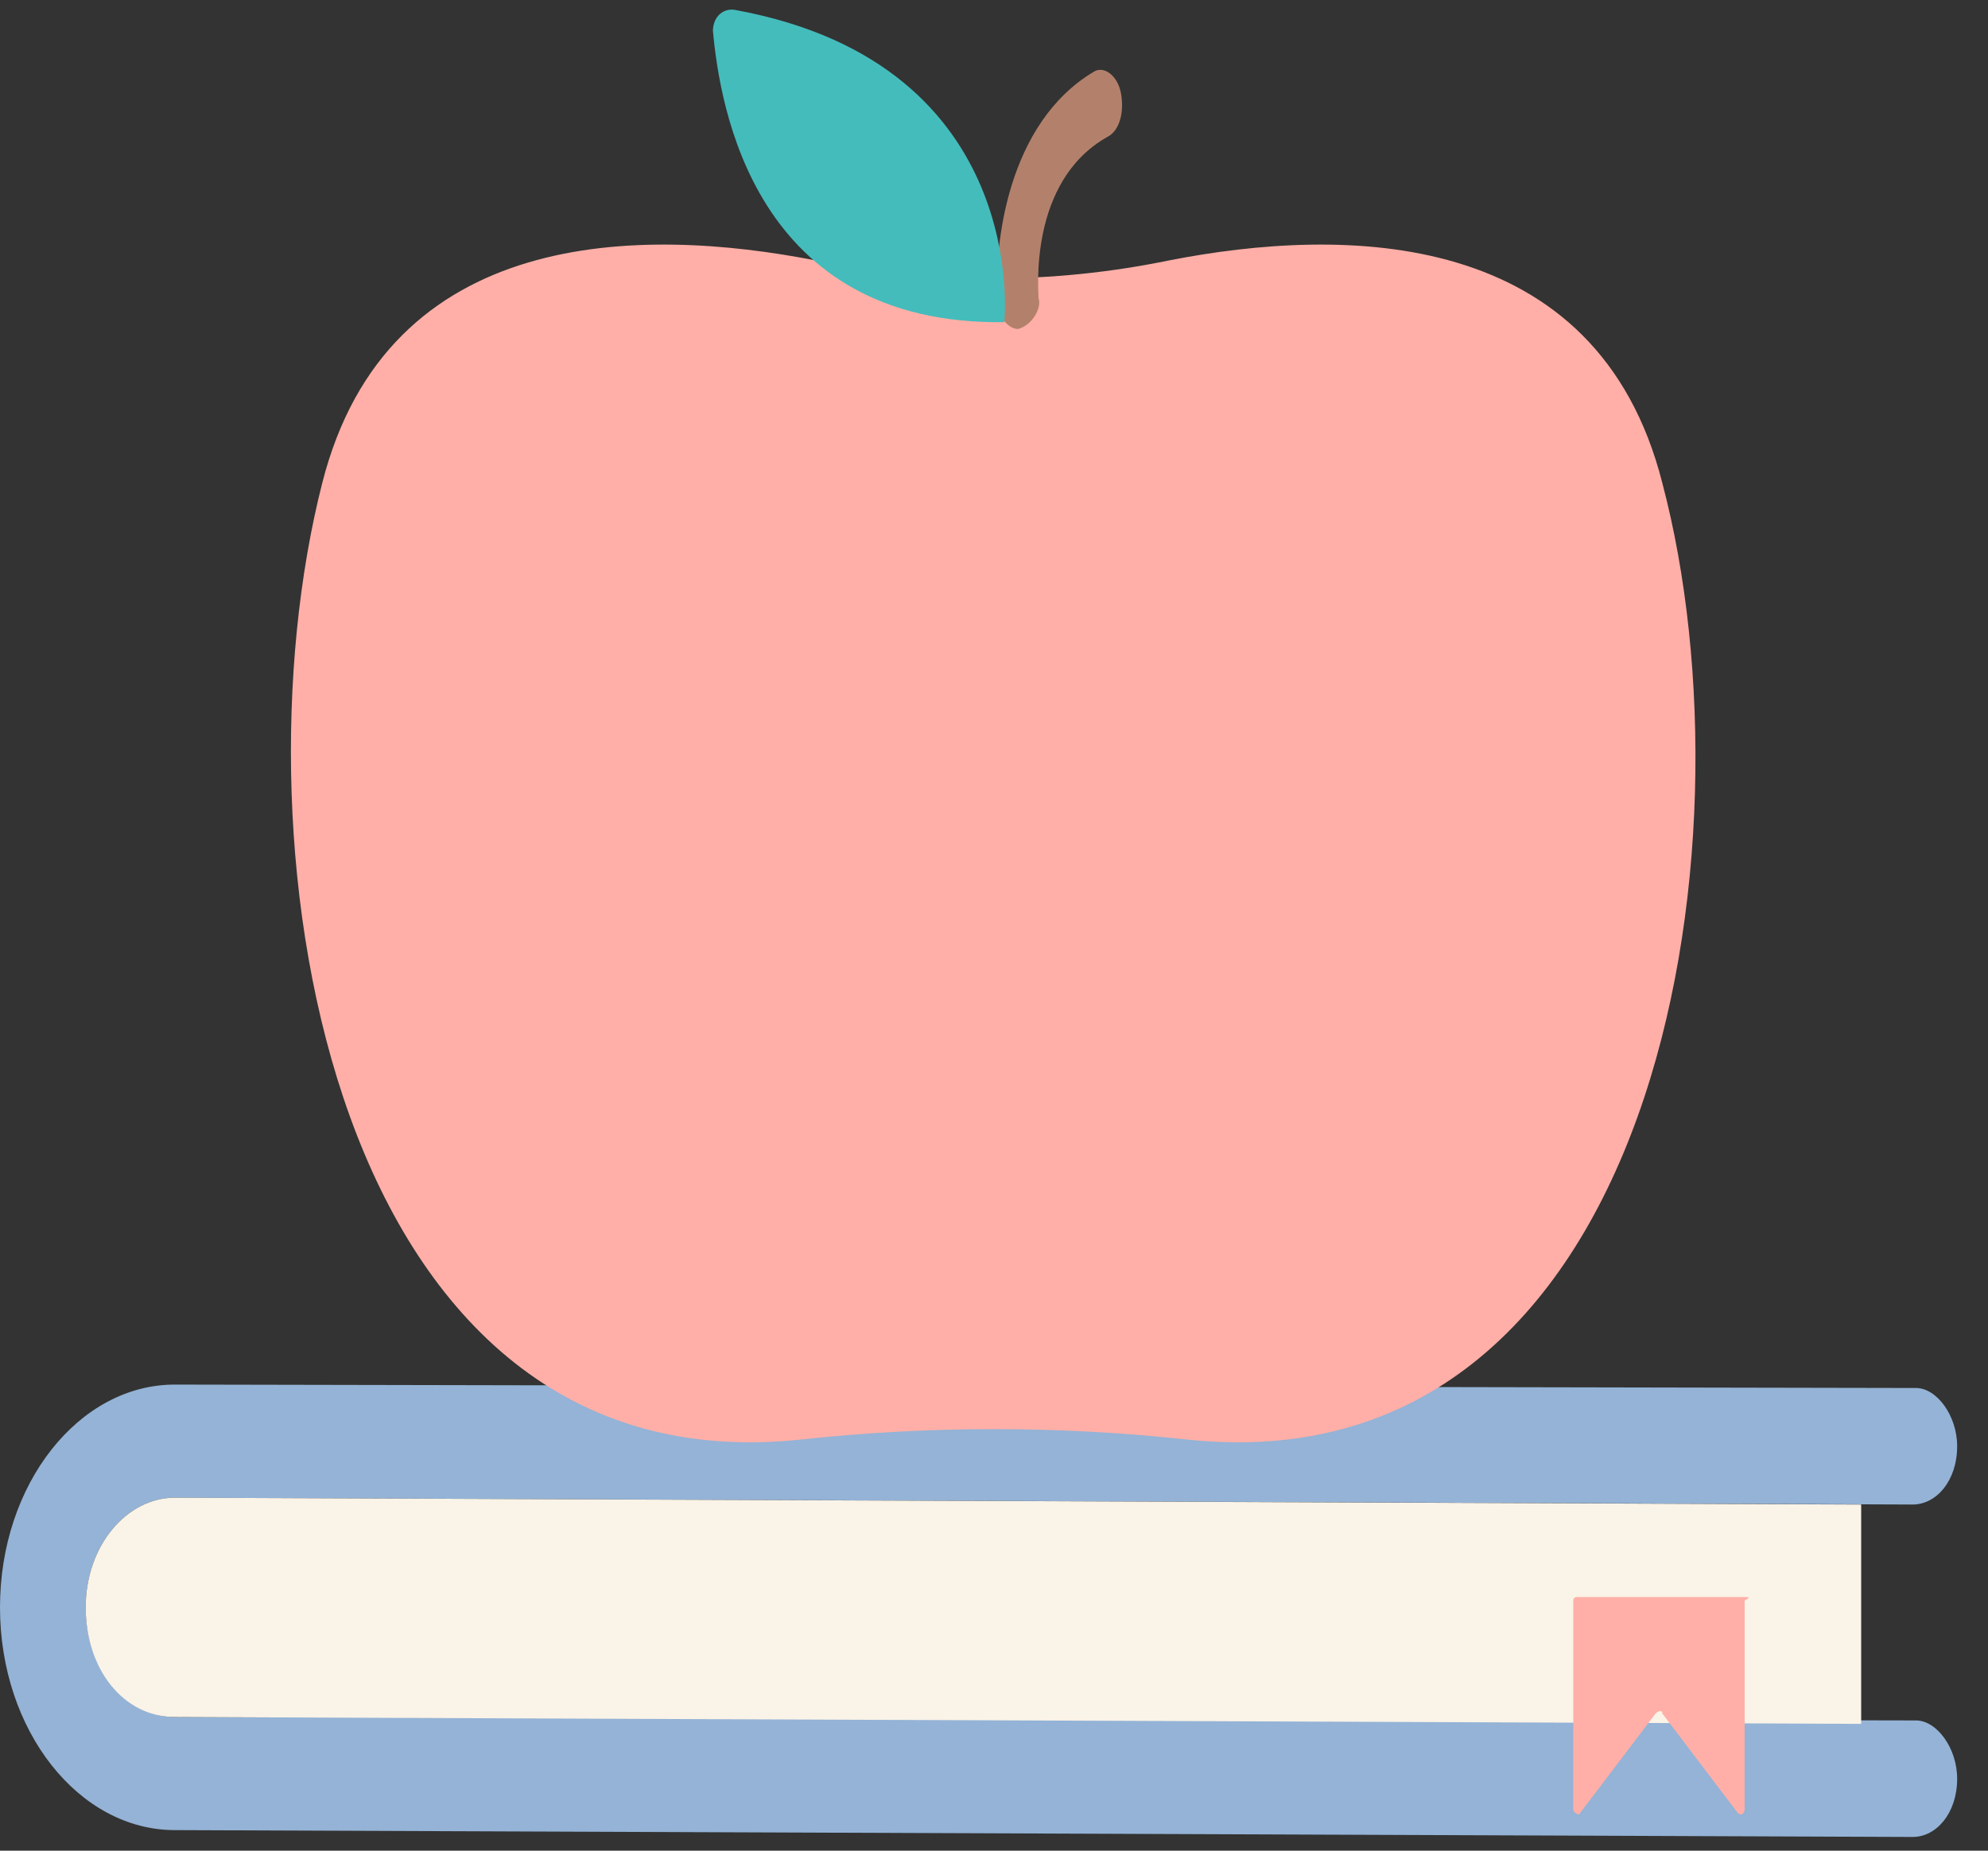 <svg width="58" height="54" viewBox="0 0 58 54" fill="none" xmlns="http://www.w3.org/2000/svg">
<rect x="0" y="0" width="58" height="54" fill="#333333" stroke="none"/>
<path d="M0 46.9C0 50.5 2.3 53.4 5.1 53.4L55.8 53.6C56.5 53.6 57.1 52.9 57.1 51.9C57.1 51 56.5 50.2 55.9 50.2L5.1 50.1C3.7 50.1 2.5 48.7 2.5 46.9C2.5 45.1 3.7 43.7 5.1 43.7L55.8 43.9C56.5 43.9 57.1 43.2 57.1 42.2C57.1 41.3 56.5 40.5 55.9 40.5L5.1 40.4C2.3 40.4 0 43.3 0 46.9Z" fill="#94B3D6"/>
<path d="M2.5 46.9C2.5 48.7 3.6 50.1 5.1 50.1L54.3 50.3V43.9L5.1 43.7C3.7 43.7 2.5 45.1 2.5 46.9Z" fill="#FAF3E7"/>
<path d="M50.9 46.6H46C45.9 46.6 45.9 46.7 45.9 46.7V52.8C45.9 52.9 46.1 53 46.1 52.9L48.3 50C48.4 49.9 48.5 49.9 48.5 50L50.7 52.9C50.8 53 50.9 52.9 50.9 52.8V46.7C51.1 46.6 51 46.6 50.9 46.6Z" fill="#FFAFA7"/>
<path d="M34.6 42C30.9 41.6 27.1 41.6 23.4 42C9.6 43.5 6.7 24.7 9.4 14.1C11.3 6.6 18.7 6.6 23.8 7.6C27.2 8.3 30.7 8.3 34.1 7.6C39.2 6.6 46.6 6.6 48.5 14.1C51.3 24.7 48.4 43.5 34.6 42Z" fill="#FFAFA7"/>
<path d="M29.7 9.6C29.4 9.6 29.1 9.2 29.1 8.8C29 7.1 29.4 3.6 31.9 2.1C32.2 1.9 32.6 2.2 32.7 2.7C32.8 3.2 32.7 3.8 32.3 4C30 5.3 30.3 8.5 30.3 8.7C30.4 9 30.1 9.5 29.7 9.6Z" fill="#B3816B"/>
<path d="M29.3 9.4C29.3 9.4 30.1 1.9 21.5 0.3C21.1 0.2 20.8 0.5 20.8 0.9C21 3.1 22 9.5 29.3 9.4Z" fill="#44BCBC"/>
</svg>
